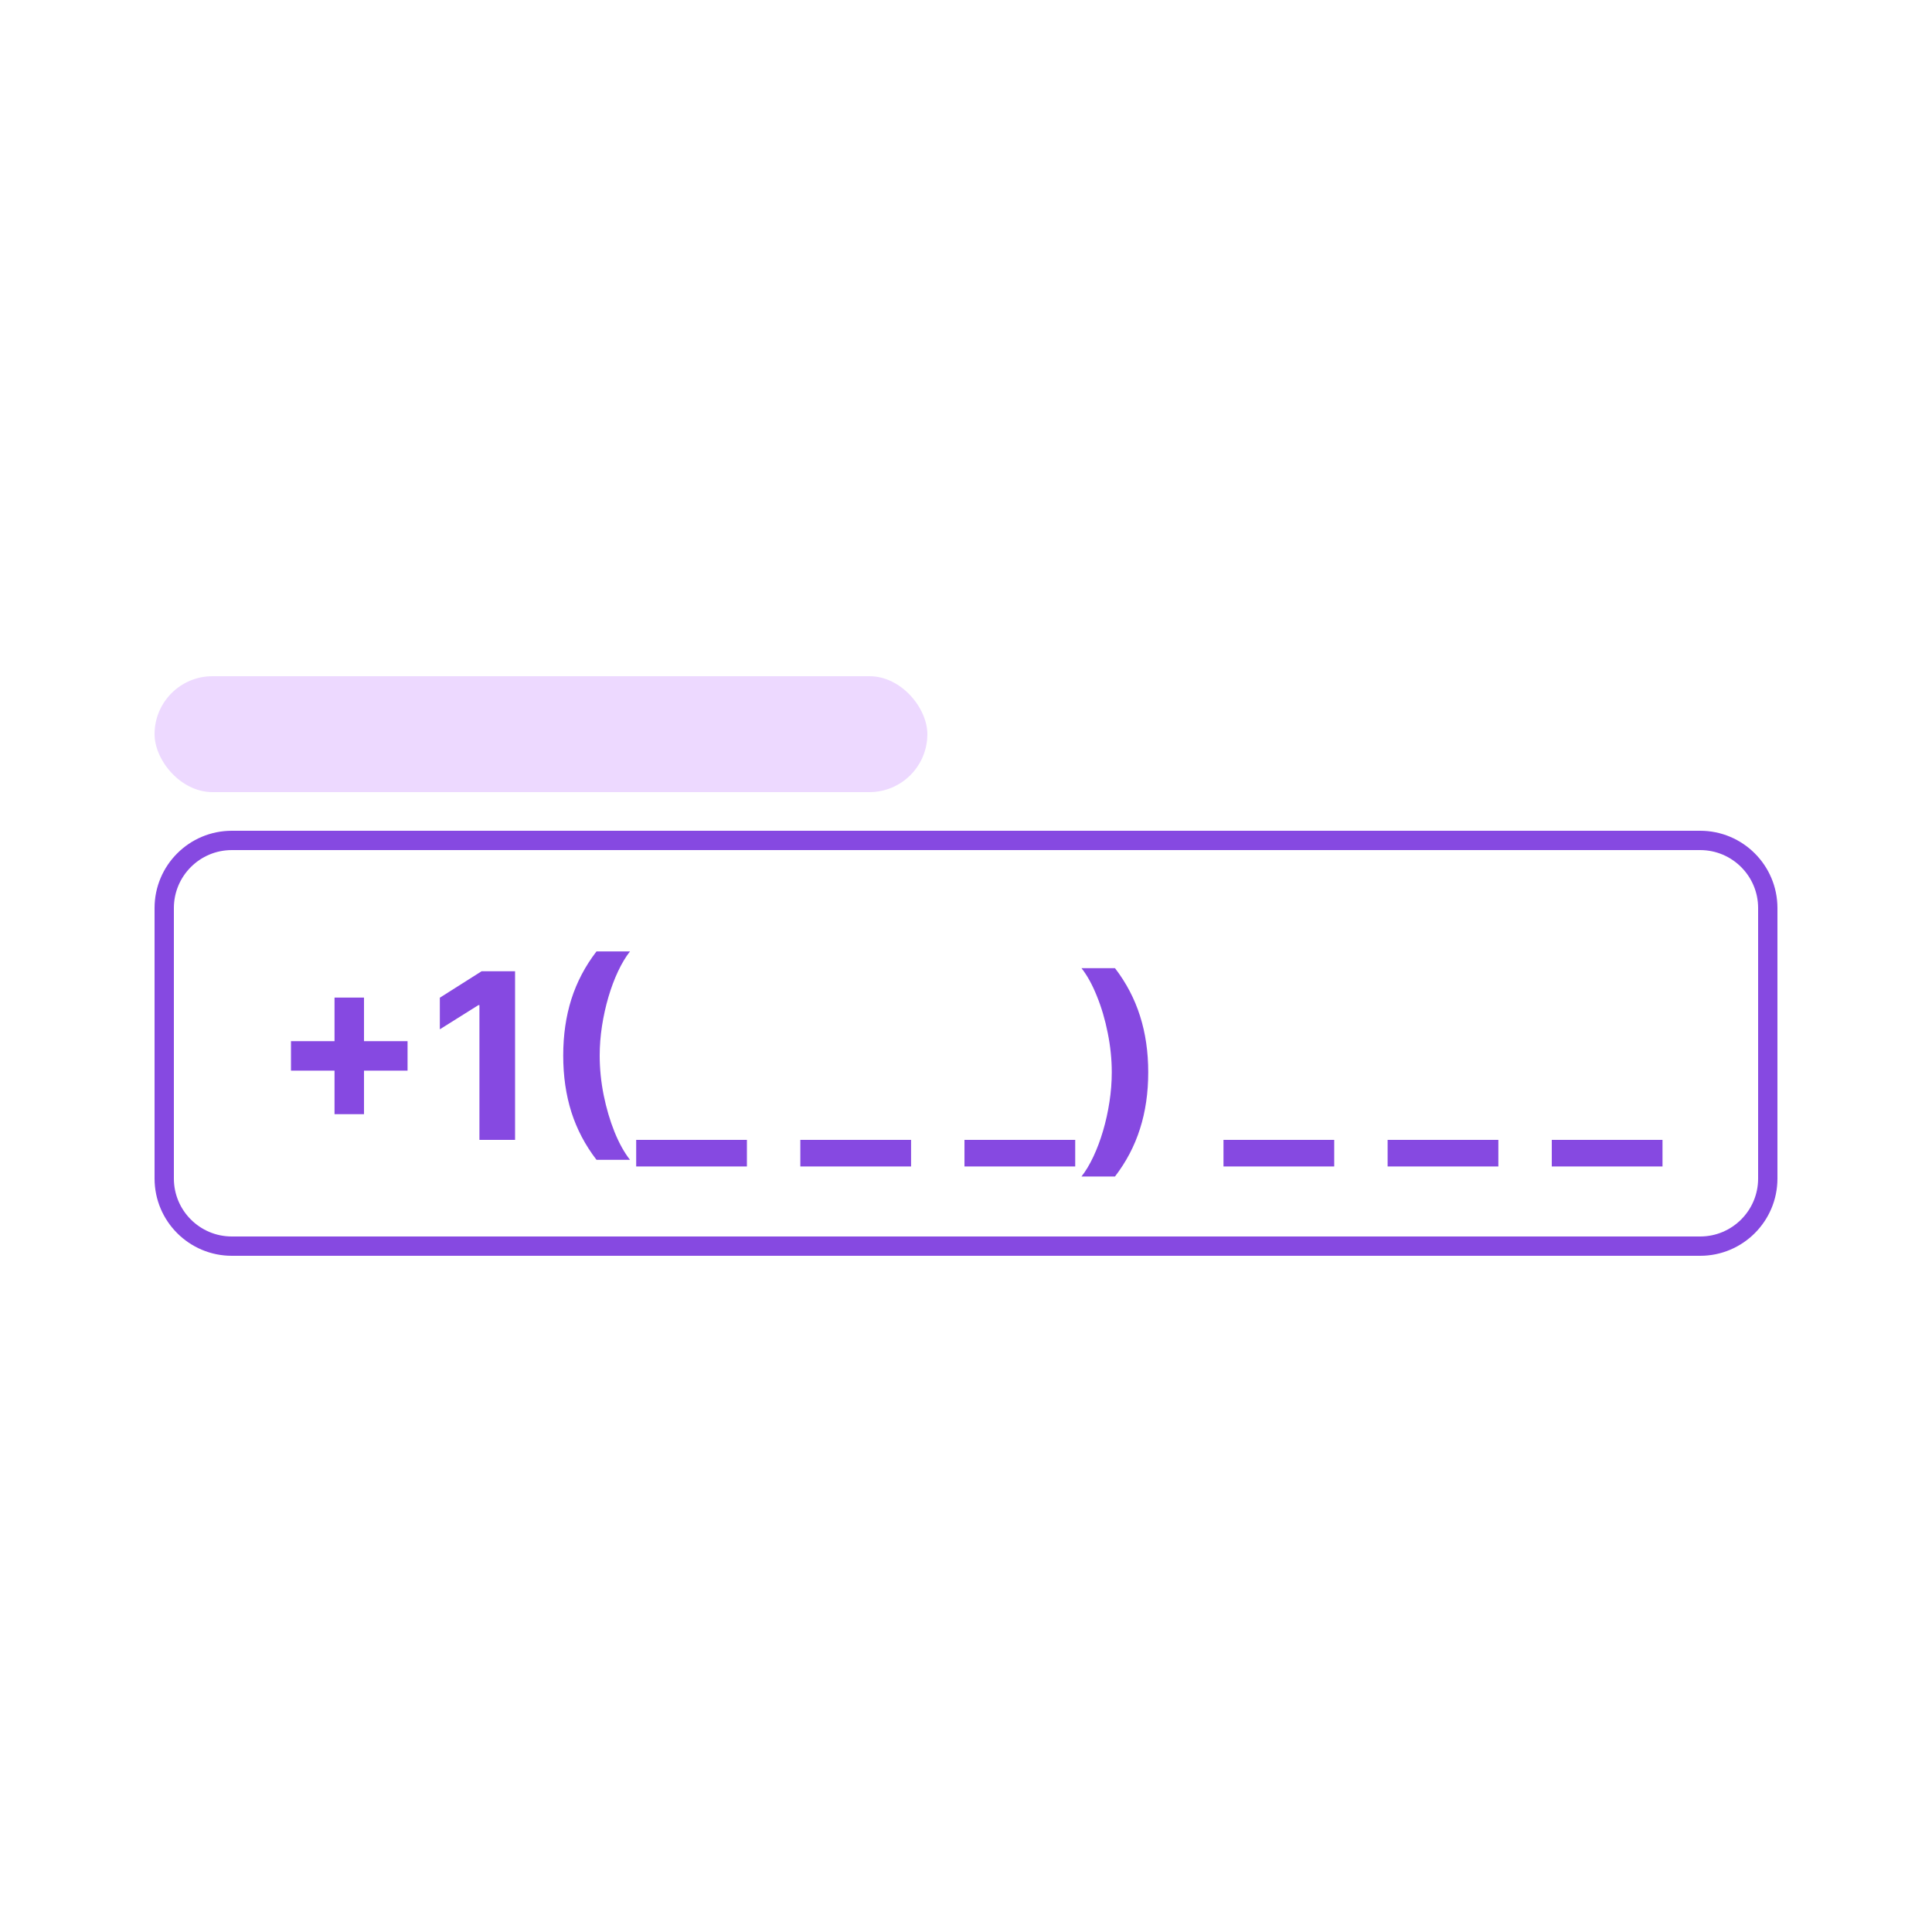 <svg width="100" height="100" viewBox="0 0 100 100" fill="none" xmlns="http://www.w3.org/2000/svg">
<rect width="100" height="100" fill="white"/>
<path d="M12 43.5H88C89.933 43.5 91.5 45.067 91.5 47V61C91.5 62.933 89.933 64.5 88 64.5H12C10.067 64.5 8.5 62.933 8.5 61V47C8.5 45.067 10.067 43.5 12 43.5Z" stroke="#8649E1"/>
<path d="M17.315 57.67V51.636H18.841V57.67H17.315ZM15.061 55.416V53.891H21.095V55.416H15.061ZM26.66 50.273V59H24.815V52.024H24.764L22.766 53.277V51.641L24.926 50.273H26.66ZM29.152 54.636C29.152 53.58 29.293 52.606 29.574 51.717C29.858 50.828 30.291 50.004 30.874 49.246H32.608C32.387 49.527 32.181 49.871 31.99 50.277C31.8 50.68 31.634 51.124 31.492 51.606C31.35 52.09 31.239 52.59 31.159 53.106C31.08 53.621 31.04 54.131 31.04 54.636C31.04 55.31 31.108 55.99 31.245 56.678C31.384 57.362 31.571 57.999 31.807 58.587C32.046 59.175 32.313 59.656 32.608 60.031H30.874C30.291 59.273 29.858 58.449 29.574 57.56C29.293 56.67 29.152 55.696 29.152 54.636ZM38.66 59V60.376H32.929V59H38.66ZM47.157 59V60.376H41.425V59H47.157ZM55.653 59V60.376H49.921V59H55.653ZM59.432 55.501C59.432 56.561 59.291 57.535 59.006 58.425C58.725 59.314 58.293 60.138 57.711 60.896H55.977C56.198 60.615 56.404 60.271 56.594 59.865C56.785 59.459 56.951 59.016 57.093 58.535C57.235 58.053 57.346 57.553 57.425 57.035C57.505 56.519 57.545 56.007 57.545 55.501C57.545 54.828 57.475 54.149 57.336 53.465C57.2 52.777 57.012 52.141 56.773 51.555C56.538 50.967 56.272 50.486 55.977 50.111H57.711C58.293 50.869 58.725 51.693 59.006 52.582C59.291 53.472 59.432 54.445 59.432 55.501ZM69.059 59V60.376H63.327V59H69.059ZM77.555 59V60.376H71.823V59H77.555ZM86.051 59V60.376H80.32V59H86.051Z" fill="#8649E1"/>
<rect x="8" y="35" width="40" height="6" rx="3" fill="#EDD9FF"/>
</svg>
